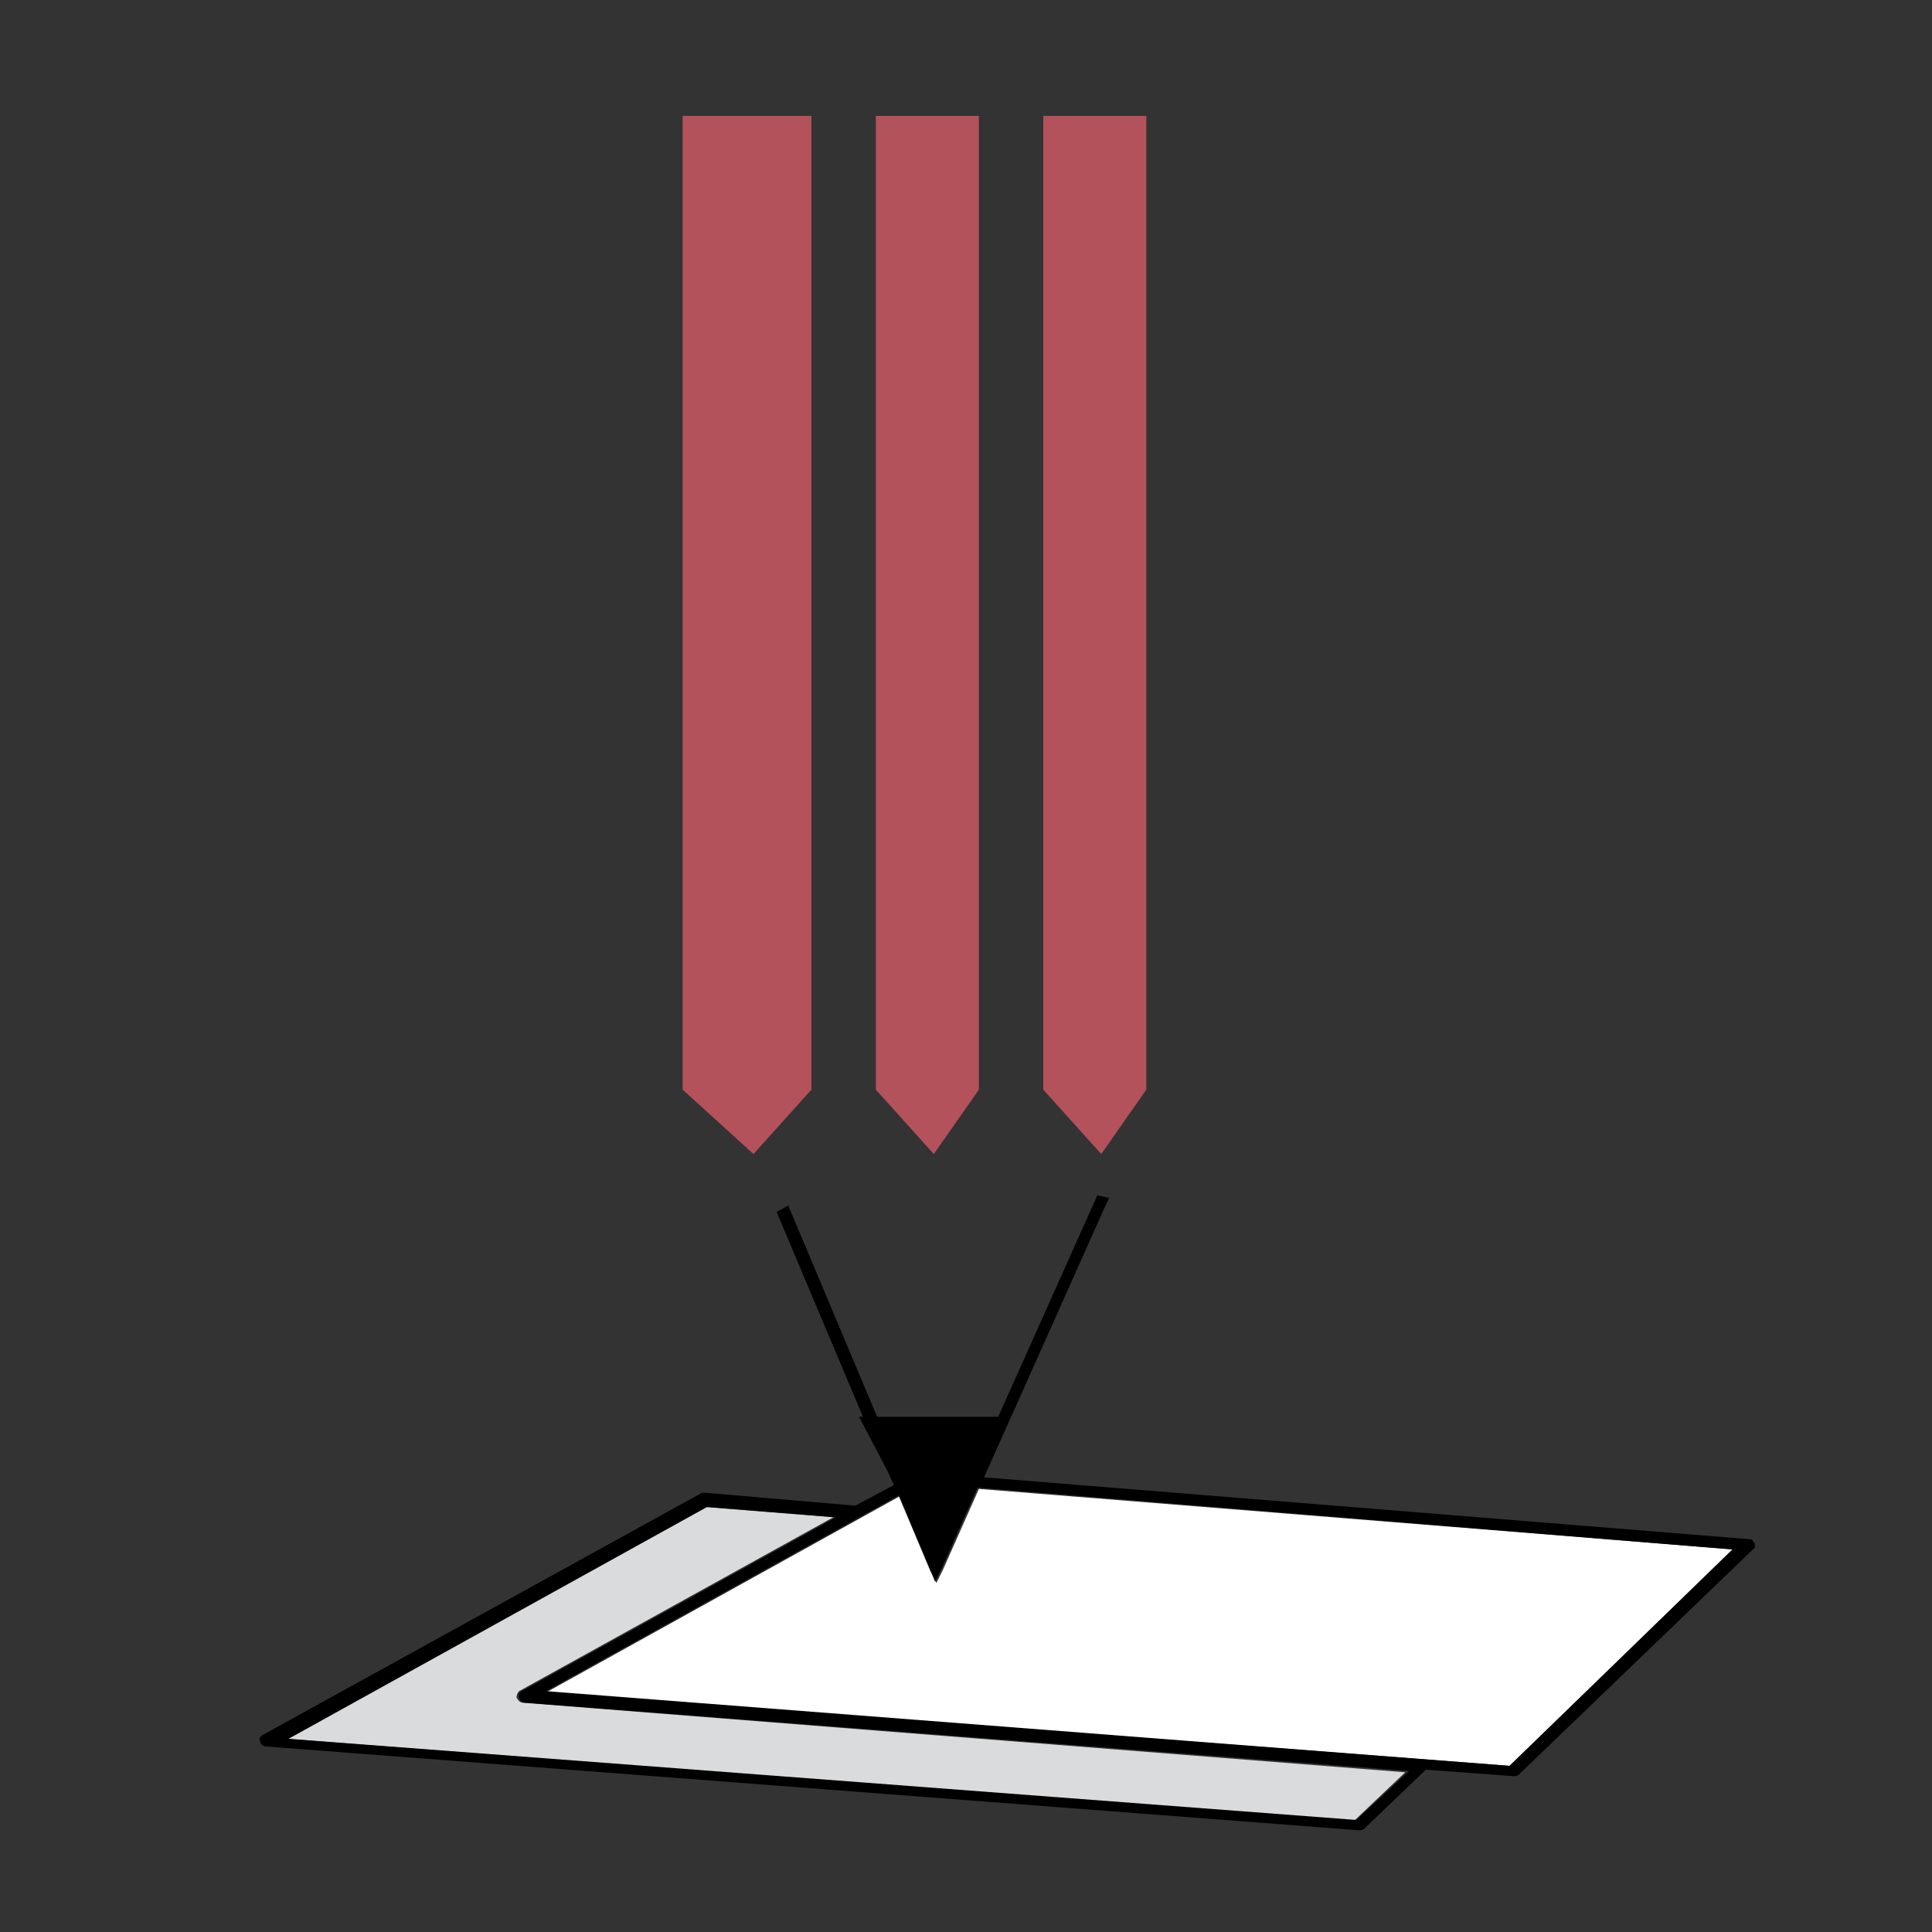<?xml version="1.0" encoding="utf-8"?>
<!-- Generator: Adobe Illustrator 18.1.0, SVG Export Plug-In . SVG Version: 6.00 Build 0)  -->
<svg version="1.1" id="Layer_1" xmlns="http://www.w3.org/2000/svg" xmlns:xlink="http://www.w3.org/1999/xlink" x="0px" y="0px"
	 viewBox="0 0 150 150" enable-background="new 0 0 150 150" xml:space="preserve">
<rect x="0" y="0" width="150" height="150" fill="#333333" stroke="none"/>
<g>
	<path fill="#D9DBDC" d="M40.6,132.2c-0.2,0-0.4-0.2-0.5-0.4c0-0.2,0.1-0.4,0.2-0.5l24.4-13.5l-10-0.8l-32.5,18l82.9,6.4l4-3.8
		L40.6,132.2z"/>
	<polygon fill="#FFFFFF" points="73.2,121.9 72.7,122.9 72.2,121.9 69.8,116.2 42.4,131.4 117.2,137.1 134.6,120.3 76,115.6 	"/>
	<path d="M136.2,119.8c-0.1-0.2-0.2-0.3-0.4-0.3l-59.4-4.8l9.7-21.7l-0.9-0.2L77.5,110h-9.4l-6.9-16.4l-0.9,0.5L67,110h-0.3l2.2,4.2
		l0.5,1.1l-3,1.6l-11.6-1c-0.1,0-0.2,0-0.3,0l-34.1,18.8c-0.2,0.1-0.3,0.3-0.2,0.5c0,0.2,0.2,0.4,0.5,0.4l84.8,6.5
		c0.1,0,0.3,0,0.4-0.1l4.8-4.6l6.8,0.5c0.1,0,0.3,0,0.4-0.1l18.4-17.7C136.2,120.2,136.3,119.9,136.2,119.8z M117.2,137.1l-74.8-5.8
		l27.4-15.2l2.4,5.7l0.4,1l0.5-1l2.8-6.3l58.6,4.8L117.2,137.1z M105.3,141.3L22.4,135l32.5-18l10,0.8l-24.4,13.5
		c-0.2,0.1-0.3,0.3-0.2,0.5c0,0.2,0.2,0.4,0.5,0.4l68.6,5.3L105.3,141.3z"/>
	<polygon fill="#B3525A" points="63,84.6 63,9 53,9 53,84.6 58.5,89.6 	"/>
	<polygon fill="#B3525A" points="76,84.6 76,9 68,9 68,84.6 72.5,89.6 	"/>
	<polygon fill="#B3525A" points="89,84.6 89,9 81,9 81,84.6 85.5,89.6 	"/>
</g>
</svg>
